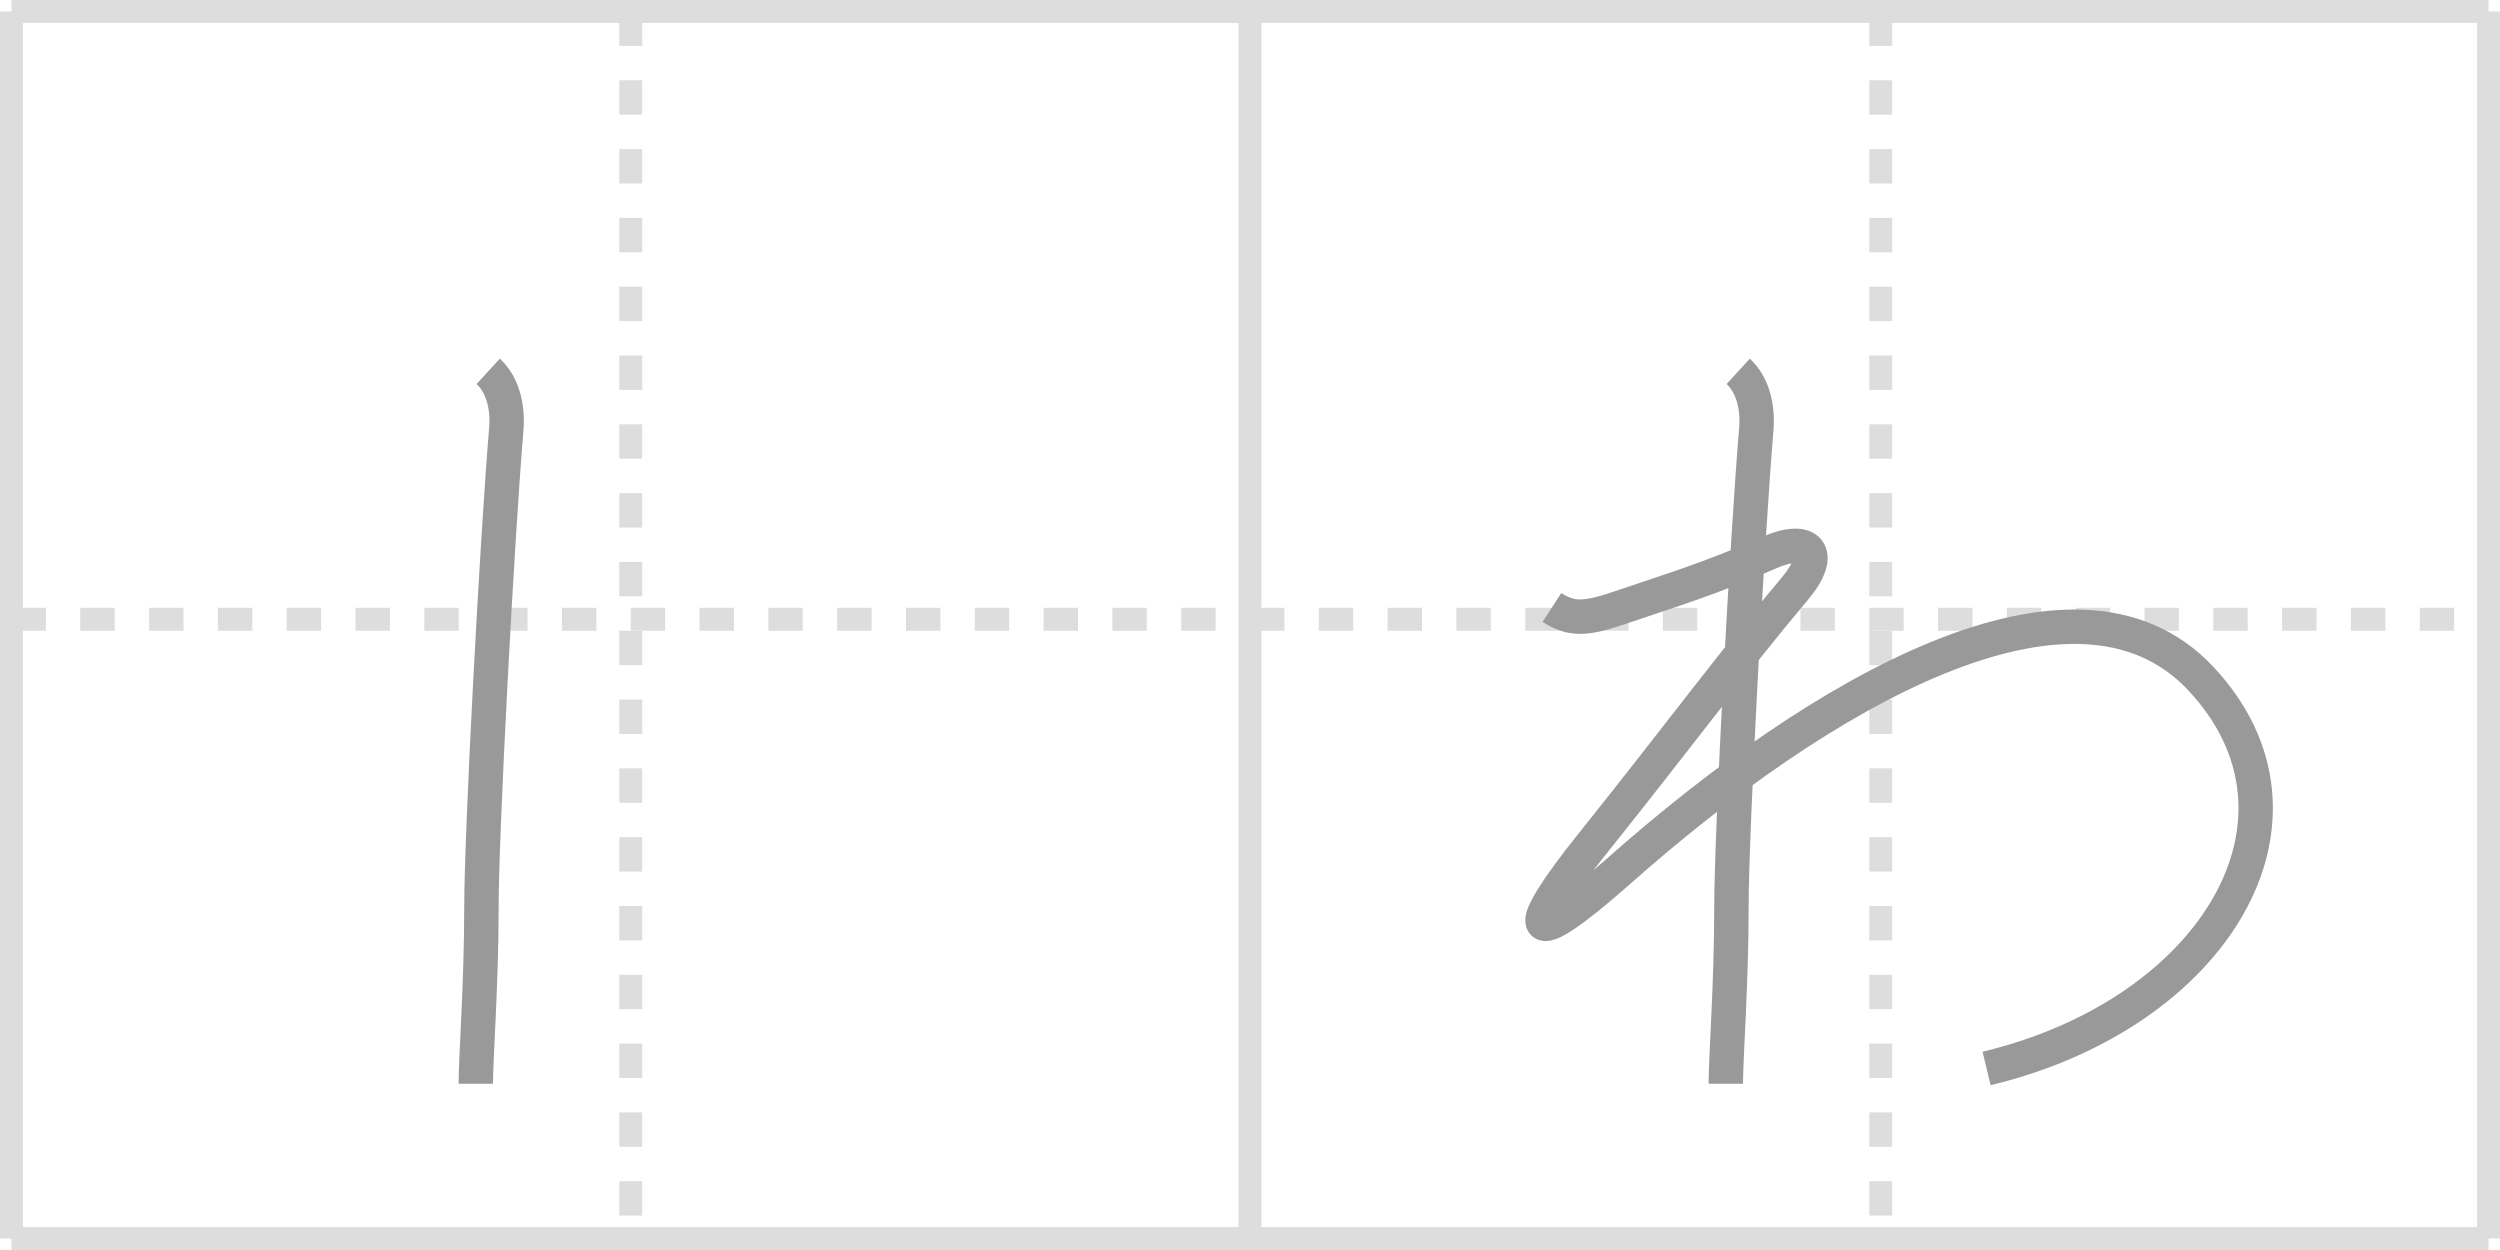 <svg width="218px" height="109px" viewBox="0 0 218 109" xmlns="http://www.w3.org/2000/svg" xmlns:xlink="http://www.w3.org/1999/xlink" xml:space="preserve" version="1.1" baseProfile="full">
<line x1="1" y1="1" x2="217" y2="1" style="stroke:#ddd;stroke-width:2"></line>
<line x1="1" y1="1" x2="1" y2="108" style="stroke:#ddd;stroke-width:2"></line>
<line x1="1" y1="108" x2="217" y2="108" style="stroke:#ddd;stroke-width:2"></line>
<line x1="217" y1="1" x2="217" y2="108" style="stroke:#ddd;stroke-width:2"></line>
<line x1="109" y1="1" x2="109" y2="108" style="stroke:#ddd;stroke-width:2"></line>
<line x1="1" y1="54" x2="217" y2="54" style="stroke:#ddd;stroke-width:2;stroke-dasharray:3 3"></line>
<line x1="55" y1="1" x2="55" y2="108" style="stroke:#ddd;stroke-width:2;stroke-dasharray:3 3"></line>
<line x1="164" y1="1" x2="164" y2="108" style="stroke:#ddd;stroke-width:2;stroke-dasharray:3 3"></line>
<path d="M42.57,32.38c1.18,1.08,1.75,2.94,1.58,5.03c-0.79,9.37-2.17,35.11-2.17,41.71c0,6.61-0.49,13.12-0.49,15.38" style="fill:none;stroke:#999;stroke-width:3"></path>

<path d="M151.57,32.38c1.18,1.08,1.75,2.94,1.58,5.03c-0.79,9.37-2.17,35.11-2.17,41.71c0,6.61-0.49,13.12-0.49,15.38" style="fill:none;stroke:#999;stroke-width:3"></path>
<path d="M135.33,52.97c1.7,1.1,2.94,1.04,5.99,0c4.69-1.6,7.83-2.52,12.97-4.79c3.39-1.5,4.89,0,2.19,3.19c-5.36,6.36-10.38,13.17-17.66,22.25c-6.18,7.71-6.02,9.74,2.39,2.29c17.46-15.46,39.71-28.43,50.68-16.76c11.46,12.19,1.3,29.23-18.66,34.02" style="fill:none;stroke:#999;stroke-width:3"></path>

</svg>